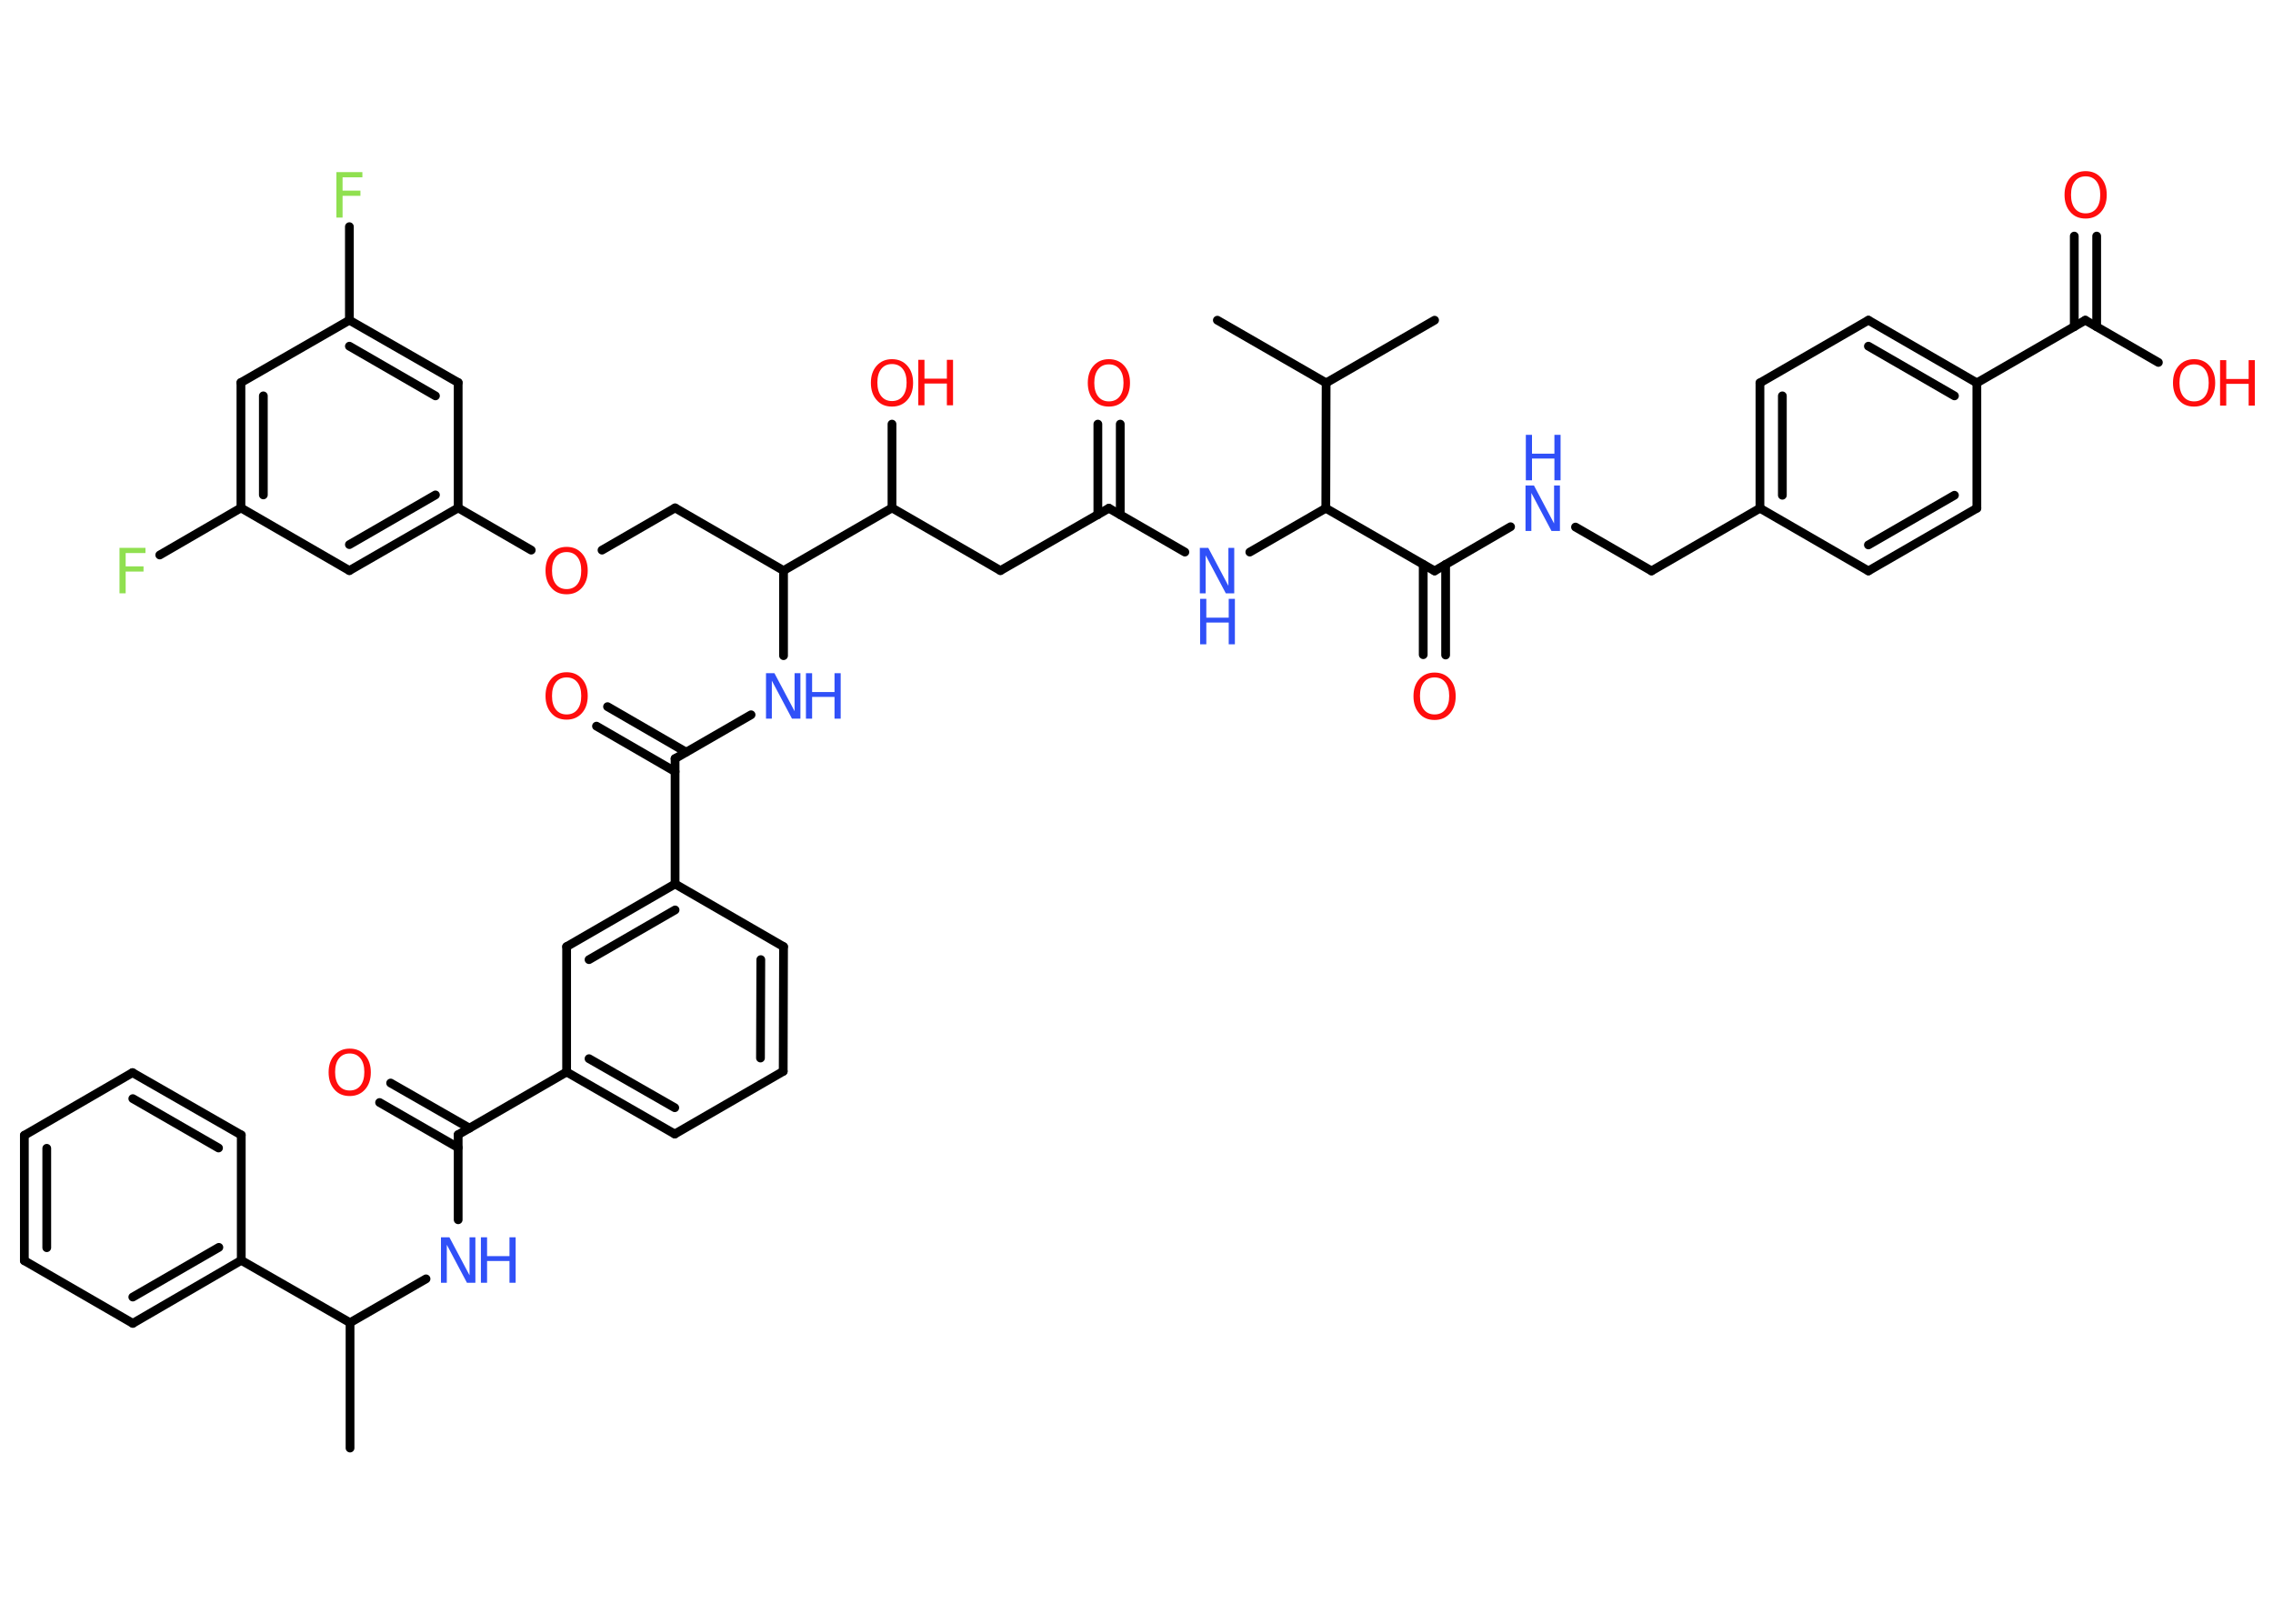 <?xml version='1.0' encoding='UTF-8'?>
<!DOCTYPE svg PUBLIC "-//W3C//DTD SVG 1.1//EN" "http://www.w3.org/Graphics/SVG/1.1/DTD/svg11.dtd">
<svg version='1.2' xmlns='http://www.w3.org/2000/svg' xmlns:xlink='http://www.w3.org/1999/xlink' width='70.0mm' height='50.0mm' viewBox='0 0 70.0 50.0'>
  <desc>Generated by the Chemistry Development Kit (http://github.com/cdk)</desc>
  <g stroke-linecap='round' stroke-linejoin='round' stroke='#000000' stroke-width='.27' fill='#FF0D0D'>
    <rect x='.0' y='.0' width='70.0' height='50.0' fill='#FFFFFF' stroke='none'/>
    <g id='mol1' class='mol'>
      <line id='mol1bnd1' class='bond' x1='10.78' y1='44.59' x2='10.78' y2='40.73'/>
      <line id='mol1bnd2' class='bond' x1='10.78' y1='40.73' x2='13.12' y2='39.38'/>
      <line id='mol1bnd3' class='bond' x1='14.11' y1='37.56' x2='14.11' y2='34.94'/>
      <g id='mol1bnd4' class='bond'>
        <line x1='14.11' y1='35.34' x2='11.69' y2='33.95'/>
        <line x1='14.46' y1='34.74' x2='12.03' y2='33.35'/>
      </g>
      <line id='mol1bnd5' class='bond' x1='14.11' y1='34.94' x2='17.45' y2='33.01'/>
      <g id='mol1bnd6' class='bond'>
        <line x1='17.45' y1='33.01' x2='20.78' y2='34.92'/>
        <line x1='18.14' y1='32.6' x2='20.78' y2='34.11'/>
      </g>
      <line id='mol1bnd7' class='bond' x1='20.78' y1='34.92' x2='24.12' y2='32.99'/>
      <g id='mol1bnd8' class='bond'>
        <line x1='24.12' y1='32.99' x2='24.13' y2='29.15'/>
        <line x1='23.42' y1='32.58' x2='23.43' y2='29.55'/>
      </g>
      <line id='mol1bnd9' class='bond' x1='24.13' y1='29.15' x2='20.79' y2='27.22'/>
      <line id='mol1bnd10' class='bond' x1='20.79' y1='27.22' x2='20.79' y2='23.36'/>
      <g id='mol1bnd11' class='bond'>
        <line x1='20.79' y1='23.76' x2='18.37' y2='22.36'/>
        <line x1='21.13' y1='23.16' x2='18.71' y2='21.76'/>
      </g>
      <line id='mol1bnd12' class='bond' x1='20.79' y1='23.36' x2='23.13' y2='22.01'/>
      <line id='mol1bnd13' class='bond' x1='24.13' y1='20.19' x2='24.13' y2='17.57'/>
      <line id='mol1bnd14' class='bond' x1='24.13' y1='17.57' x2='20.79' y2='15.64'/>
      <line id='mol1bnd15' class='bond' x1='20.79' y1='15.64' x2='18.54' y2='16.94'/>
      <line id='mol1bnd16' class='bond' x1='16.36' y1='16.94' x2='14.11' y2='15.64'/>
      <g id='mol1bnd17' class='bond'>
        <line x1='10.76' y1='17.57' x2='14.11' y2='15.64'/>
        <line x1='10.76' y1='16.77' x2='13.41' y2='15.24'/>
      </g>
      <line id='mol1bnd18' class='bond' x1='10.76' y1='17.57' x2='7.42' y2='15.64'/>
      <line id='mol1bnd19' class='bond' x1='7.42' y1='15.64' x2='4.92' y2='17.09'/>
      <g id='mol1bnd20' class='bond'>
        <line x1='7.42' y1='11.78' x2='7.42' y2='15.64'/>
        <line x1='8.11' y1='12.19' x2='8.11' y2='15.24'/>
      </g>
      <line id='mol1bnd21' class='bond' x1='7.42' y1='11.78' x2='10.76' y2='9.86'/>
      <line id='mol1bnd22' class='bond' x1='10.76' y1='9.86' x2='10.76' y2='6.98'/>
      <g id='mol1bnd23' class='bond'>
        <line x1='14.11' y1='11.78' x2='10.76' y2='9.86'/>
        <line x1='13.41' y1='12.19' x2='10.76' y2='10.66'/>
      </g>
      <line id='mol1bnd24' class='bond' x1='14.11' y1='15.64' x2='14.11' y2='11.78'/>
      <line id='mol1bnd25' class='bond' x1='24.13' y1='17.57' x2='27.47' y2='15.64'/>
      <line id='mol1bnd26' class='bond' x1='27.47' y1='15.64' x2='27.47' y2='13.06'/>
      <line id='mol1bnd27' class='bond' x1='27.47' y1='15.64' x2='30.81' y2='17.57'/>
      <line id='mol1bnd28' class='bond' x1='30.81' y1='17.57' x2='34.15' y2='15.65'/>
      <g id='mol1bnd29' class='bond'>
        <line x1='33.81' y1='15.85' x2='33.81' y2='13.06'/>
        <line x1='34.5' y1='15.85' x2='34.5' y2='13.06'/>
      </g>
      <line id='mol1bnd30' class='bond' x1='34.15' y1='15.65' x2='36.49' y2='17.0'/>
      <line id='mol1bnd31' class='bond' x1='38.49' y1='17.0' x2='40.83' y2='15.65'/>
      <line id='mol1bnd32' class='bond' x1='40.83' y1='15.65' x2='44.18' y2='17.58'/>
      <g id='mol1bnd33' class='bond'>
        <line x1='44.52' y1='17.38' x2='44.52' y2='20.17'/>
        <line x1='43.83' y1='17.38' x2='43.83' y2='20.16'/>
      </g>
      <line id='mol1bnd34' class='bond' x1='44.18' y1='17.58' x2='46.52' y2='16.22'/>
      <line id='mol1bnd35' class='bond' x1='48.52' y1='16.23' x2='50.86' y2='17.58'/>
      <line id='mol1bnd36' class='bond' x1='50.86' y1='17.58' x2='54.2' y2='15.65'/>
      <g id='mol1bnd37' class='bond'>
        <line x1='54.2' y1='11.79' x2='54.2' y2='15.65'/>
        <line x1='54.89' y1='12.19' x2='54.89' y2='15.25'/>
      </g>
      <line id='mol1bnd38' class='bond' x1='54.2' y1='11.79' x2='57.54' y2='9.86'/>
      <g id='mol1bnd39' class='bond'>
        <line x1='60.88' y1='11.79' x2='57.54' y2='9.86'/>
        <line x1='60.19' y1='12.19' x2='57.54' y2='10.66'/>
      </g>
      <line id='mol1bnd40' class='bond' x1='60.88' y1='11.79' x2='64.22' y2='9.86'/>
      <g id='mol1bnd41' class='bond'>
        <line x1='63.88' y1='10.06' x2='63.88' y2='7.27'/>
        <line x1='64.57' y1='10.06' x2='64.57' y2='7.27'/>
      </g>
      <line id='mol1bnd42' class='bond' x1='64.22' y1='9.86' x2='66.47' y2='11.16'/>
      <line id='mol1bnd43' class='bond' x1='60.88' y1='11.79' x2='60.88' y2='15.65'/>
      <g id='mol1bnd44' class='bond'>
        <line x1='57.54' y1='17.58' x2='60.88' y2='15.65'/>
        <line x1='57.54' y1='16.78' x2='60.19' y2='15.25'/>
      </g>
      <line id='mol1bnd45' class='bond' x1='54.2' y1='15.65' x2='57.54' y2='17.58'/>
      <line id='mol1bnd46' class='bond' x1='40.83' y1='15.65' x2='40.84' y2='11.79'/>
      <line id='mol1bnd47' class='bond' x1='40.84' y1='11.79' x2='44.18' y2='9.86'/>
      <line id='mol1bnd48' class='bond' x1='40.84' y1='11.79' x2='37.49' y2='9.86'/>
      <g id='mol1bnd49' class='bond'>
        <line x1='20.79' y1='27.22' x2='17.45' y2='29.15'/>
        <line x1='20.79' y1='28.02' x2='18.14' y2='29.55'/>
      </g>
      <line id='mol1bnd50' class='bond' x1='17.45' y1='33.01' x2='17.45' y2='29.15'/>
      <line id='mol1bnd51' class='bond' x1='10.78' y1='40.73' x2='7.43' y2='38.81'/>
      <g id='mol1bnd52' class='bond'>
        <line x1='4.09' y1='40.75' x2='7.43' y2='38.81'/>
        <line x1='4.09' y1='39.94' x2='6.74' y2='38.41'/>
      </g>
      <line id='mol1bnd53' class='bond' x1='4.09' y1='40.75' x2='.75' y2='38.82'/>
      <g id='mol1bnd54' class='bond'>
        <line x1='.75' y1='34.96' x2='.75' y2='38.82'/>
        <line x1='1.44' y1='35.36' x2='1.44' y2='38.42'/>
      </g>
      <line id='mol1bnd55' class='bond' x1='.75' y1='34.96' x2='4.08' y2='33.03'/>
      <g id='mol1bnd56' class='bond'>
        <line x1='7.43' y1='34.95' x2='4.08' y2='33.03'/>
        <line x1='6.73' y1='35.35' x2='4.09' y2='33.83'/>
      </g>
      <line id='mol1bnd57' class='bond' x1='7.43' y1='38.81' x2='7.43' y2='34.95'/>
      <g id='mol1atm3' class='atom'>
        <path d='M13.59 38.1h.25l.62 1.17v-1.17h.18v1.4h-.26l-.62 -1.17v1.17h-.18v-1.4z' stroke='none' fill='#3050F8'/>
        <path d='M14.81 38.1h.19v.58h.69v-.58h.19v1.4h-.19v-.67h-.69v.67h-.19v-1.4z' stroke='none' fill='#3050F8'/>
      </g>
      <path id='mol1atm5' class='atom' d='M10.77 32.44q-.21 .0 -.33 .15q-.12 .15 -.12 .42q.0 .27 .12 .42q.12 .15 .33 .15q.21 .0 .33 -.15q.12 -.15 .12 -.42q.0 -.27 -.12 -.42q-.12 -.15 -.33 -.15zM10.77 32.29q.29 .0 .47 .2q.18 .2 .18 .53q.0 .33 -.18 .53q-.18 .2 -.47 .2q-.3 .0 -.47 -.2q-.18 -.2 -.18 -.53q.0 -.33 .18 -.53q.18 -.2 .47 -.2z' stroke='none'/>
      <path id='mol1atm12' class='atom' d='M17.45 20.86q-.21 .0 -.33 .15q-.12 .15 -.12 .42q.0 .27 .12 .42q.12 .15 .33 .15q.21 .0 .33 -.15q.12 -.15 .12 -.42q.0 -.27 -.12 -.42q-.12 -.15 -.33 -.15zM17.45 20.7q.29 .0 .47 .2q.18 .2 .18 .53q.0 .33 -.18 .53q-.18 .2 -.47 .2q-.3 .0 -.47 -.2q-.18 -.2 -.18 -.53q.0 -.33 .18 -.53q.18 -.2 .47 -.2z' stroke='none'/>
      <g id='mol1atm13' class='atom'>
        <path d='M23.6 20.73h.25l.62 1.17v-1.17h.18v1.4h-.26l-.62 -1.17v1.17h-.18v-1.4z' stroke='none' fill='#3050F8'/>
        <path d='M24.82 20.73h.19v.58h.69v-.58h.19v1.4h-.19v-.67h-.69v.67h-.19v-1.4z' stroke='none' fill='#3050F8'/>
      </g>
      <path id='mol1atm16' class='atom' d='M17.45 17.0q-.21 .0 -.33 .15q-.12 .15 -.12 .42q.0 .27 .12 .42q.12 .15 .33 .15q.21 .0 .33 -.15q.12 -.15 .12 -.42q.0 -.27 -.12 -.42q-.12 -.15 -.33 -.15zM17.45 16.84q.29 .0 .47 .2q.18 .2 .18 .53q.0 .33 -.18 .53q-.18 .2 -.47 .2q-.3 .0 -.47 -.2q-.18 -.2 -.18 -.53q.0 -.33 .18 -.53q.18 -.2 .47 -.2z' stroke='none'/>
      <path id='mol1atm20' class='atom' d='M3.68 16.87h.8v.16h-.61v.41h.55v.16h-.55v.67h-.19v-1.4z' stroke='none' fill='#90E050'/>
      <path id='mol1atm23' class='atom' d='M10.36 5.3h.8v.16h-.61v.41h.55v.16h-.55v.67h-.19v-1.4z' stroke='none' fill='#90E050'/>
      <g id='mol1atm26' class='atom'>
        <path d='M27.47 11.21q-.21 .0 -.33 .15q-.12 .15 -.12 .42q.0 .27 .12 .42q.12 .15 .33 .15q.21 .0 .33 -.15q.12 -.15 .12 -.42q.0 -.27 -.12 -.42q-.12 -.15 -.33 -.15zM27.47 11.06q.29 .0 .47 .2q.18 .2 .18 .53q.0 .33 -.18 .53q-.18 .2 -.47 .2q-.3 .0 -.47 -.2q-.18 -.2 -.18 -.53q.0 -.33 .18 -.53q.18 -.2 .47 -.2z' stroke='none'/>
        <path d='M28.28 11.08h.19v.58h.69v-.58h.19v1.4h-.19v-.67h-.69v.67h-.19v-1.4z' stroke='none'/>
      </g>
      <path id='mol1atm29' class='atom' d='M34.15 11.22q-.21 .0 -.33 .15q-.12 .15 -.12 .42q.0 .27 .12 .42q.12 .15 .33 .15q.21 .0 .33 -.15q.12 -.15 .12 -.42q.0 -.27 -.12 -.42q-.12 -.15 -.33 -.15zM34.15 11.06q.29 .0 .47 .2q.18 .2 .18 .53q.0 .33 -.18 .53q-.18 .2 -.47 .2q-.3 .0 -.47 -.2q-.18 -.2 -.18 -.53q.0 -.33 .18 -.53q.18 -.2 .47 -.2z' stroke='none'/>
      <g id='mol1atm30' class='atom'>
        <path d='M36.96 16.87h.25l.62 1.17v-1.17h.18v1.4h-.26l-.62 -1.17v1.17h-.18v-1.4z' stroke='none' fill='#3050F8'/>
        <path d='M36.96 18.44h.19v.58h.69v-.58h.19v1.4h-.19v-.67h-.69v.67h-.19v-1.4z' stroke='none' fill='#3050F8'/>
      </g>
      <path id='mol1atm33' class='atom' d='M44.18 20.86q-.21 .0 -.33 .15q-.12 .15 -.12 .42q.0 .27 .12 .42q.12 .15 .33 .15q.21 .0 .33 -.15q.12 -.15 .12 -.42q.0 -.27 -.12 -.42q-.12 -.15 -.33 -.15zM44.18 20.71q.29 .0 .47 .2q.18 .2 .18 .53q.0 .33 -.18 .53q-.18 .2 -.47 .2q-.3 .0 -.47 -.2q-.18 -.2 -.18 -.53q.0 -.33 .18 -.53q.18 -.2 .47 -.2z' stroke='none'/>
      <g id='mol1atm34' class='atom'>
        <path d='M46.99 14.95h.25l.62 1.17v-1.17h.18v1.4h-.26l-.62 -1.17v1.17h-.18v-1.4z' stroke='none' fill='#3050F8'/>
        <path d='M46.99 13.39h.19v.58h.69v-.58h.19v1.4h-.19v-.67h-.69v.67h-.19v-1.4z' stroke='none' fill='#3050F8'/>
      </g>
      <path id='mol1atm41' class='atom' d='M64.23 5.43q-.21 .0 -.33 .15q-.12 .15 -.12 .42q.0 .27 .12 .42q.12 .15 .33 .15q.21 .0 .33 -.15q.12 -.15 .12 -.42q.0 -.27 -.12 -.42q-.12 -.15 -.33 -.15zM64.23 5.27q.29 .0 .47 .2q.18 .2 .18 .53q.0 .33 -.18 .53q-.18 .2 -.47 .2q-.3 .0 -.47 -.2q-.18 -.2 -.18 -.53q.0 -.33 .18 -.53q.18 -.2 .47 -.2z' stroke='none'/>
      <g id='mol1atm42' class='atom'>
        <path d='M67.57 11.22q-.21 .0 -.33 .15q-.12 .15 -.12 .42q.0 .27 .12 .42q.12 .15 .33 .15q.21 .0 .33 -.15q.12 -.15 .12 -.42q.0 -.27 -.12 -.42q-.12 -.15 -.33 -.15zM67.57 11.06q.29 .0 .47 .2q.18 .2 .18 .53q.0 .33 -.18 .53q-.18 .2 -.47 .2q-.3 .0 -.47 -.2q-.18 -.2 -.18 -.53q.0 -.33 .18 -.53q.18 -.2 .47 -.2z' stroke='none'/>
        <path d='M68.37 11.09h.19v.58h.69v-.58h.19v1.4h-.19v-.67h-.69v.67h-.19v-1.4z' stroke='none'/>
      </g>
    </g>
  </g>
</svg>
